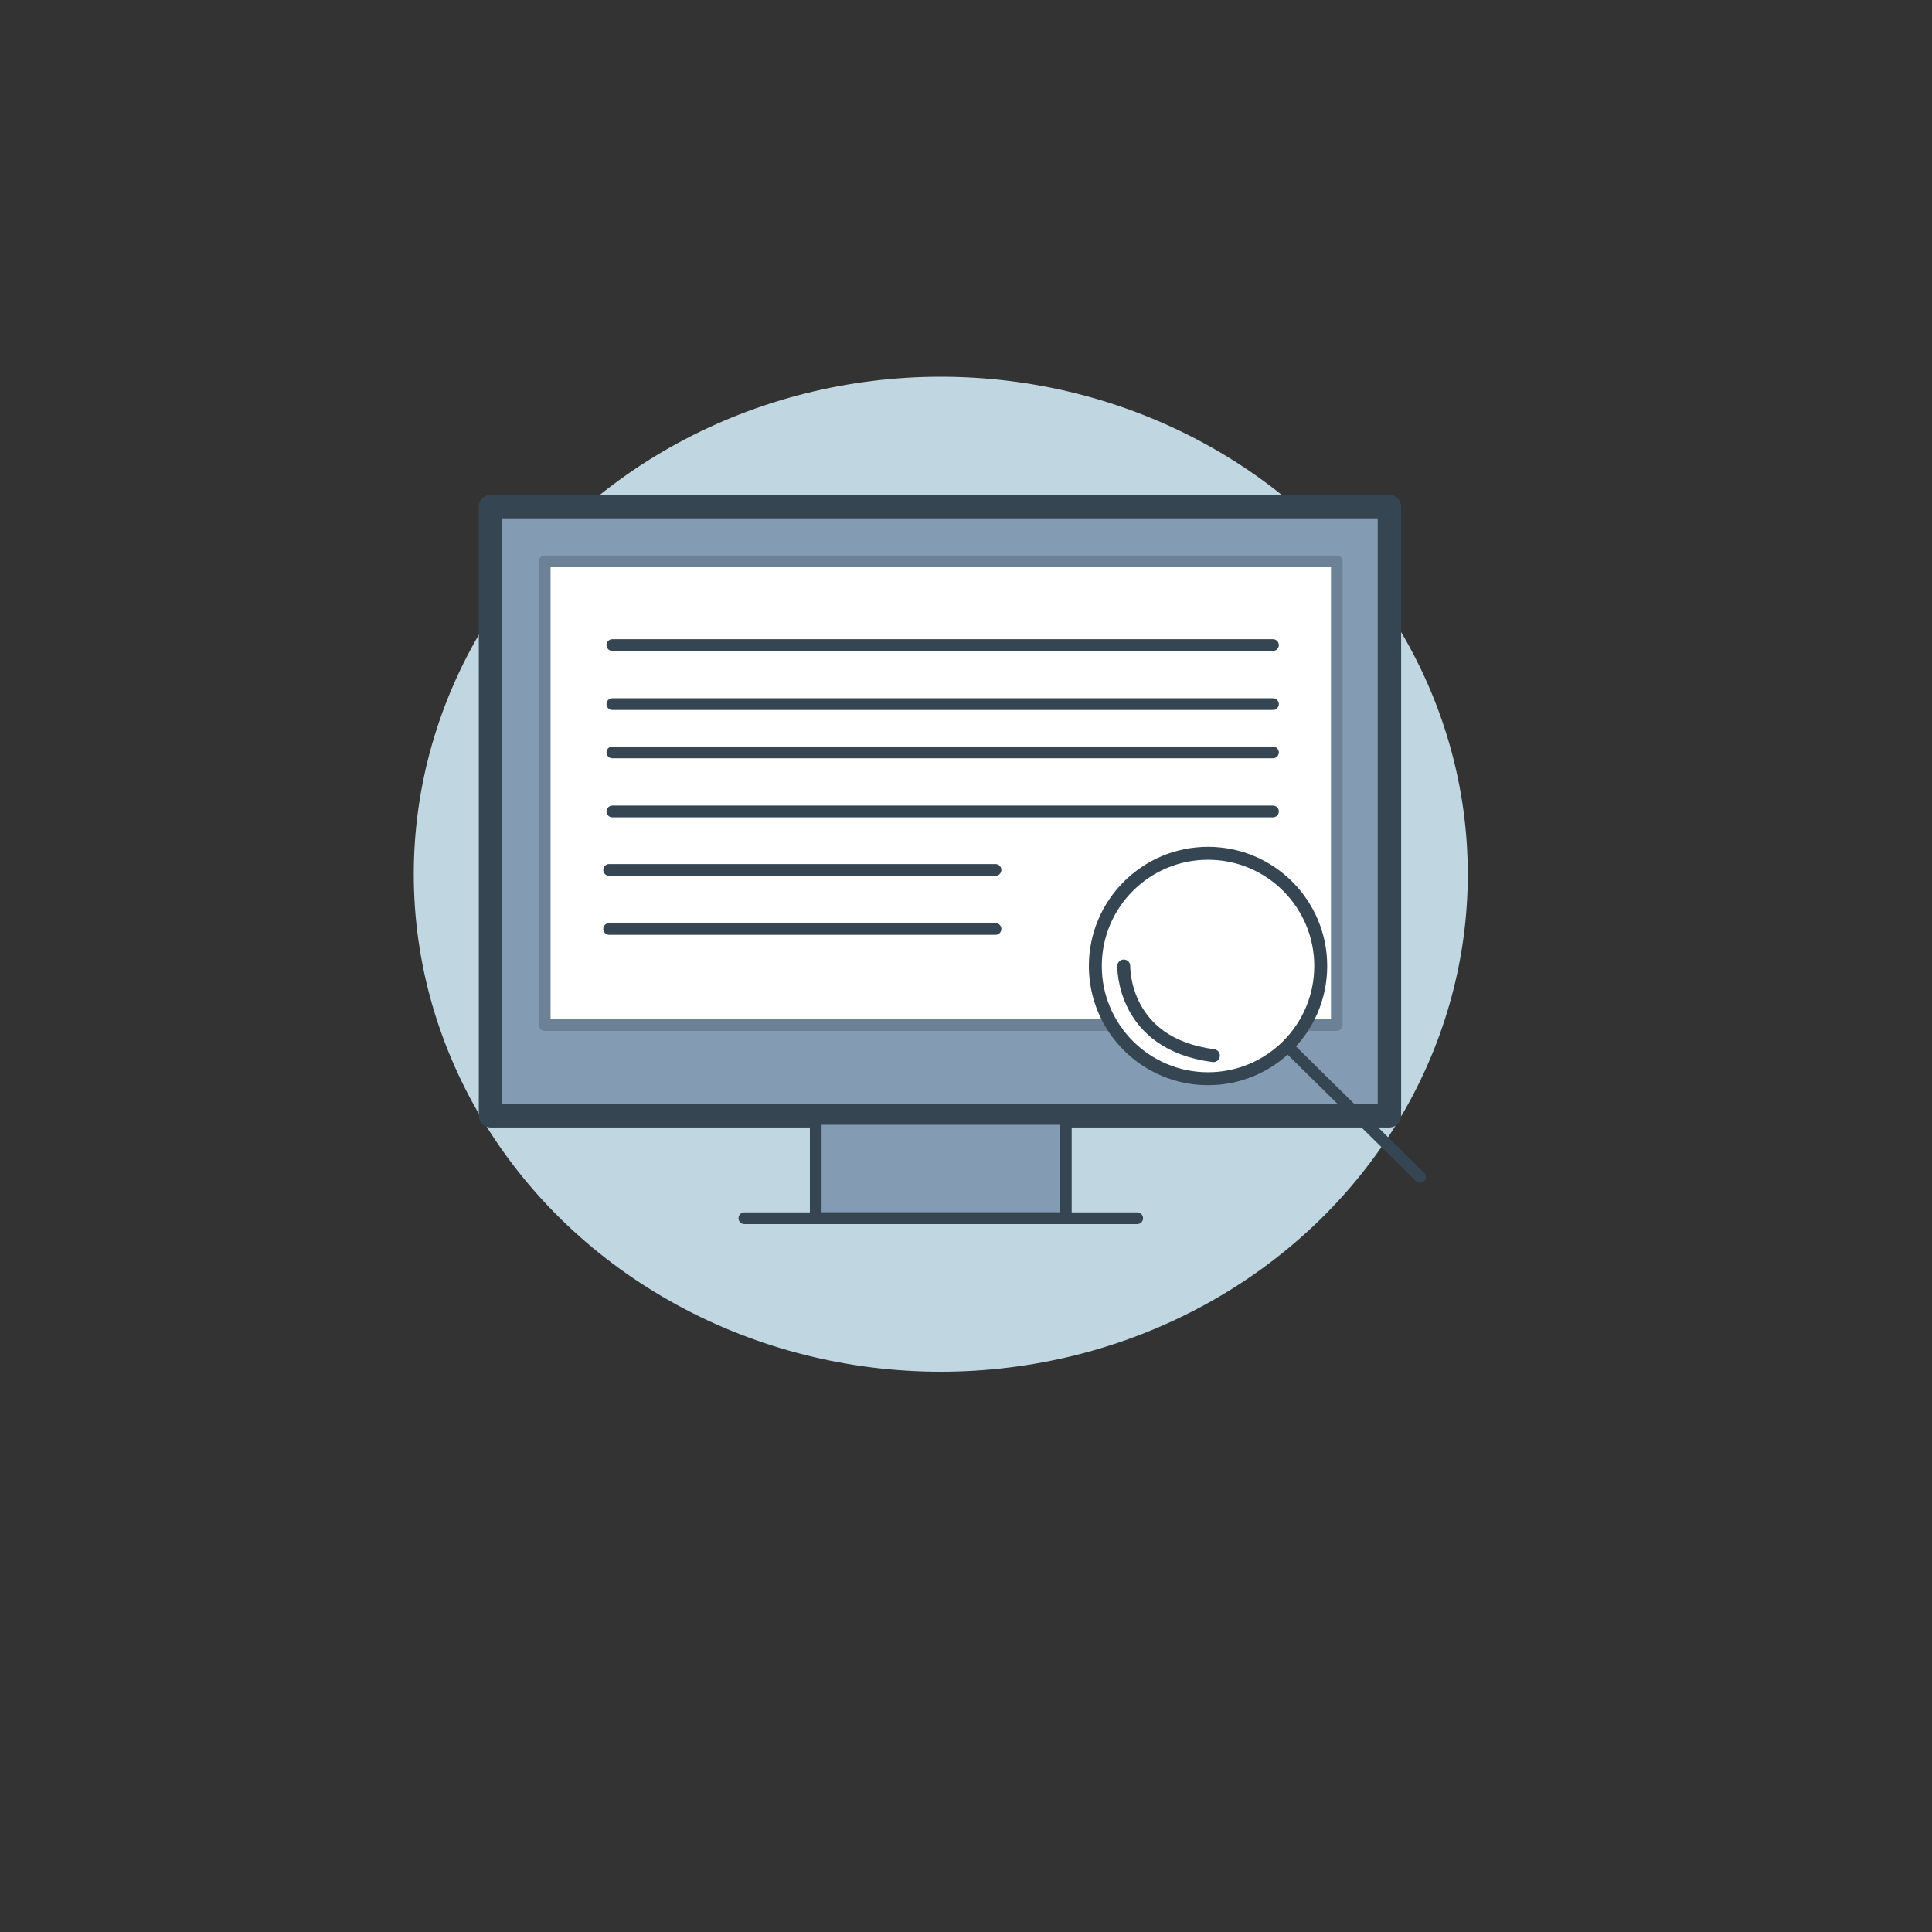 <?xml version="1.0" encoding="utf-8"?>
<!-- Generator: Adobe Illustrator 21.0.2, SVG Export Plug-In . SVG Version: 6.00 Build 0)  -->
<svg version="1.1" id="Layer_1" xmlns="http://www.w3.org/2000/svg" xmlns:xlink="http://www.w3.org/1999/xlink" x="0px" y="0px"
	 viewBox="0 0 360 360" style="enable-background:new 0 0 360 360;" xml:space="preserve">
<rect x="0" y="0" width="360" height="360" fill="#333333" stroke="none"/>
<style type="text/css">
	.st0{fill:#C0D7E2;}
	.st1{fill:#849CB3;stroke:#354551;stroke-width:4.366;stroke-linecap:round;stroke-linejoin:round;stroke-miterlimit:10;}
	.st2{fill:#FFFFFF;stroke:#6C8195;stroke-width:2.183;stroke-linecap:round;stroke-linejoin:round;stroke-miterlimit:10;}
	.st3{fill:#849CB3;stroke:#354551;stroke-width:2.183;stroke-linecap:round;stroke-linejoin:round;stroke-miterlimit:10;}
	.st4{fill:none;stroke:#354551;stroke-width:2.183;stroke-linecap:round;stroke-linejoin:round;stroke-miterlimit:10;}
	.st5{fill:#FFFFFF;stroke:#354551;stroke-width:2.183;stroke-linecap:round;stroke-linejoin:round;stroke-miterlimit:10;}
	.st6{fill:#FFFFFF;stroke:#354551;stroke-width:2.409;stroke-linecap:round;stroke-linejoin:round;stroke-miterlimit:10;}
</style>
<ellipse class="st0" cx="175.3" cy="162.9" rx="98.2" ry="92.7"/>
<g>
	<rect x="91.4" y="94.4" class="st1" width="167.5" height="113.5"/>
	<rect x="101.5" y="104.6" class="st2" width="147.6" height="86.4"/>
	<rect x="152" y="208.5" class="st3" width="46.6" height="18.5"/>
	<line class="st4" x1="138.7" y1="227" x2="211.9" y2="227"/>
</g>
<line class="st3" x1="114.1" y1="120.2" x2="237.2" y2="120.2"/>
<line class="st3" x1="114.1" y1="131.2" x2="237.2" y2="131.2"/>
<line class="st3" x1="114.1" y1="140.2" x2="237.2" y2="140.2"/>
<line class="st3" x1="114.1" y1="151.2" x2="237.2" y2="151.2"/>
<line class="st3" x1="113.5" y1="162.1" x2="185.5" y2="162.1"/>
<line class="st3" x1="113.5" y1="173.1" x2="185.5" y2="173.1"/>
<line class="st5" x1="264.6" y1="219.3" x2="236.6" y2="191.7"/>
<circle class="st6" cx="225.1" cy="180" r="21"/>
<path class="st6" d="M209.4,180c0,0-0.4,14.5,16.7,16.7"/>
</svg>
